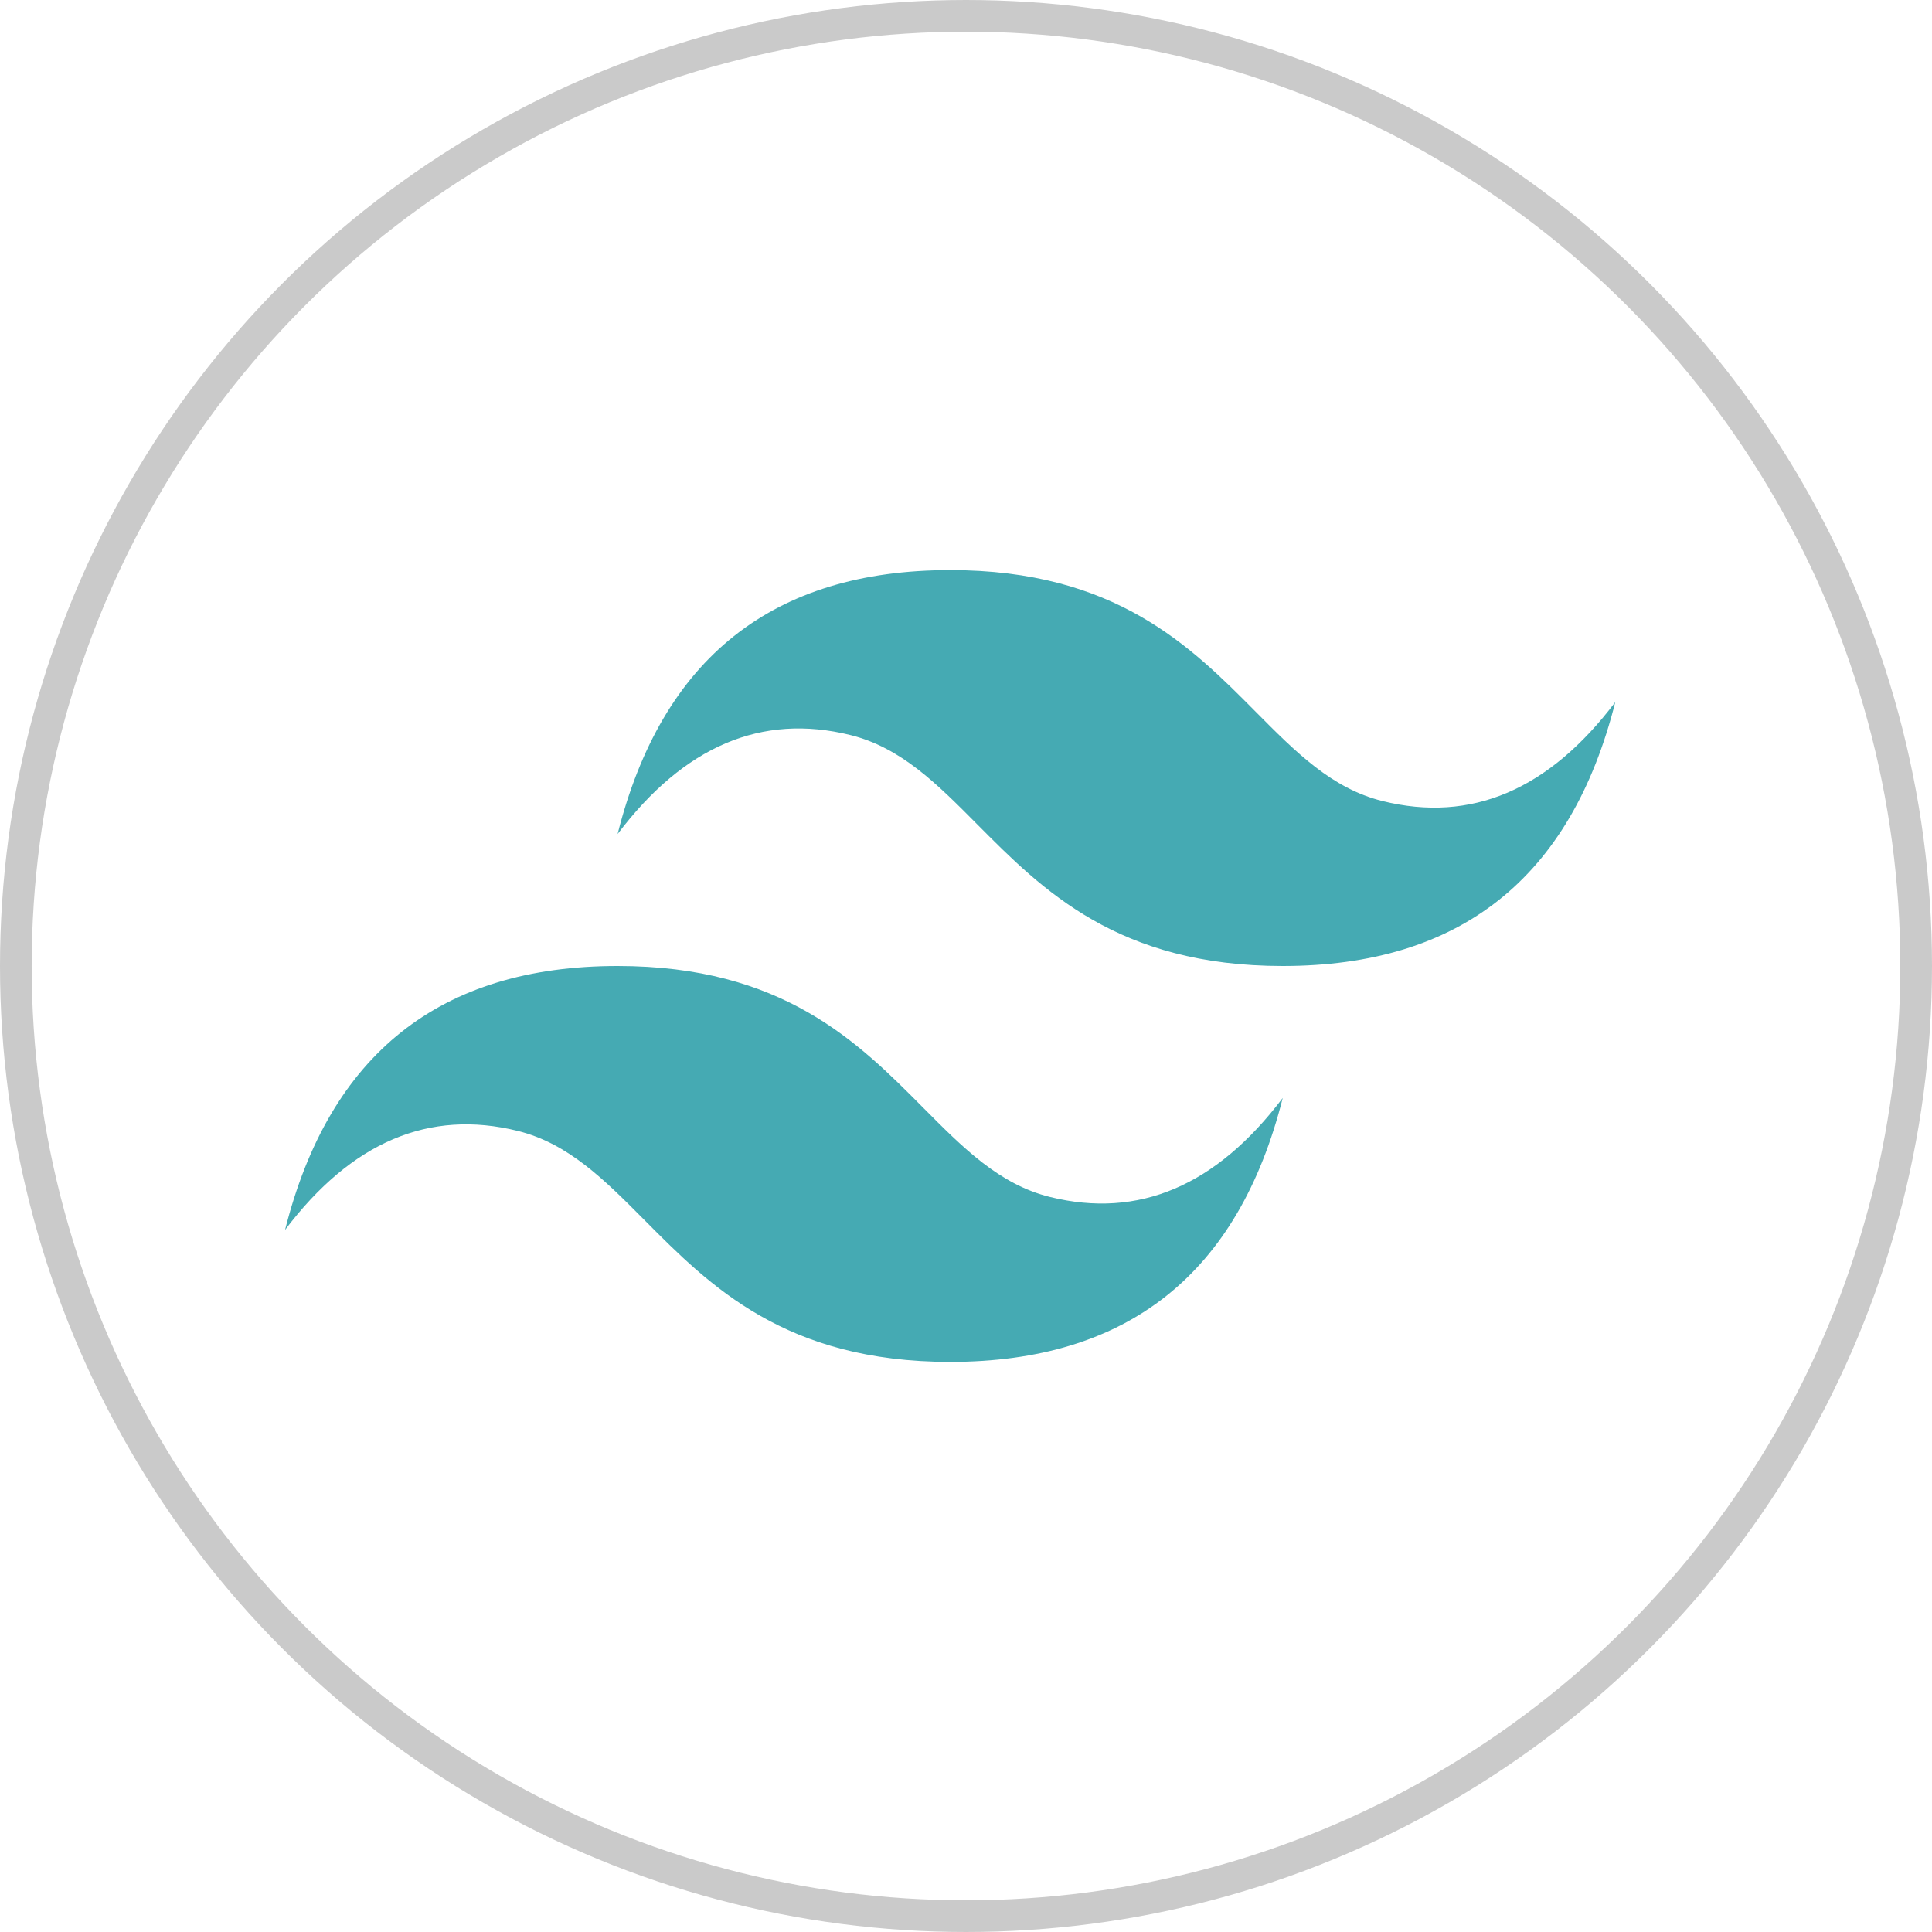 <svg width="61" height="61" viewBox="0 0 61 61" fill="none" xmlns="http://www.w3.org/2000/svg">
<circle cx="30.5" cy="30.5" r="30" stroke="#CACACA"/>
<path d="M30 18C24.4 18 20.9 20.778 19.5 26.333C21.6 23.556 24.05 22.514 26.85 23.208C28.448 23.604 29.589 24.753 30.854 26.028C32.914 28.101 35.295 30.5 40.5 30.5C46.1 30.5 49.6 27.722 51 22.167C48.9 24.944 46.45 25.986 43.65 25.292C42.052 24.896 40.911 23.747 39.646 22.472C37.588 20.399 35.206 18 30 18ZM19.5 30.5C13.9 30.5 10.4 33.278 9 38.833C11.1 36.056 13.55 35.014 16.35 35.708C17.948 36.104 19.089 37.254 20.354 38.528C22.414 40.601 24.796 43 30 43C35.6 43 39.1 40.222 40.5 34.667C38.4 37.444 35.95 38.486 33.15 37.792C31.552 37.396 30.411 36.246 29.146 34.972C27.088 32.899 24.706 30.5 19.5 30.5Z" fill="#45AAB3"/>
</svg>
